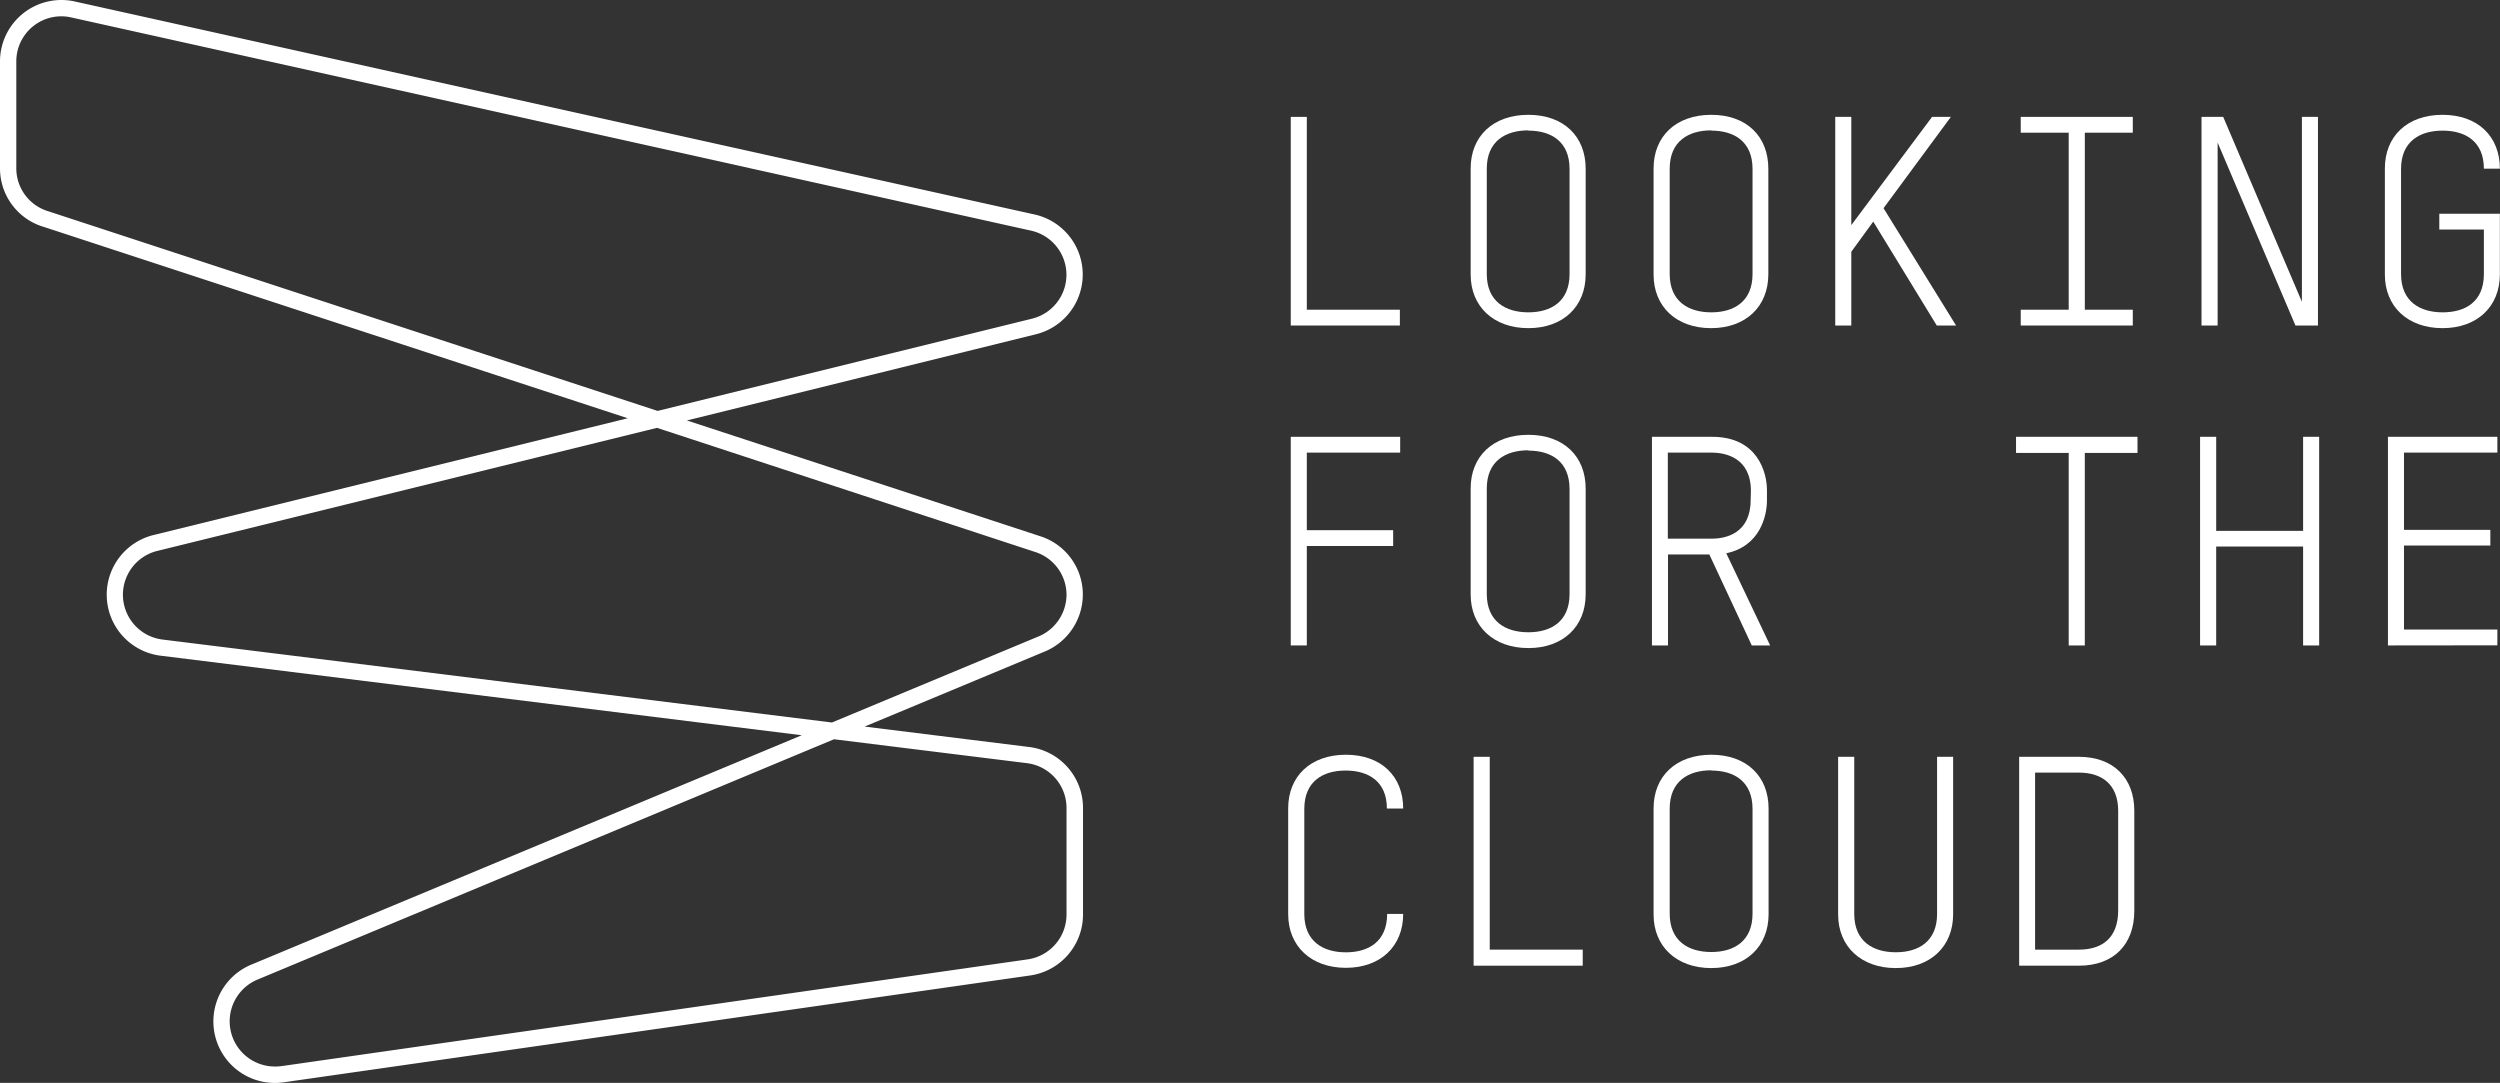 <svg id="Layer_1" data-name="Layer 1" xmlns="http://www.w3.org/2000/svg" viewBox="0 0 398.68 172.69"><rect x="0" y="0" width="398.68" height="172.69" fill="#333333" stroke="none"/><defs><style>.cls-1{fill:#fff;}</style></defs><title>Looking For The Cloud_Logos</title><path class="cls-1" d="M205.84,51.91V18.64h2.56V49.39h14.84v2.52Z"/><path class="cls-1" d="M234.53,43.79V26.85c0-5.09,3.55-8.54,9.2-8.54s9.14,3.45,9.14,8.59V43.74c0,5.14-3.59,8.59-9.14,8.59S234.53,48.88,234.53,43.79Zm9.2-23c-3.65,0-6.63,1.73-6.63,6.11V43.7c0,4.38,3,6.11,6.63,6.11s6.57-1.73,6.57-6.11V26.94C250.3,22.56,247.36,20.83,243.73,20.83Z"/><path class="cls-1" d="M263.7,43.79V26.85c0-5.09,3.55-8.54,9.2-8.54S282,21.76,282,26.9V43.74c0,5.14-3.59,8.59-9.14,8.59S263.7,48.88,263.7,43.79Zm9.2-23c-3.64,0-6.63,1.73-6.63,6.11V43.7c0,4.38,3,6.11,6.63,6.11s6.58-1.73,6.58-6.11V26.94C279.48,22.56,276.54,20.83,272.9,20.83Z"/><path class="cls-1" d="M308.86,51.91,298.73,35.34l-3.5,4.81V51.91h-2.56V18.64h2.56V35.9l12.88-17.26h3L300.37,33.2l11.57,18.71Z"/><path class="cls-1" d="M322.25,18.64h17.87v2.52h-7.65V49.39h7.65v2.52H322.25V49.39h7.65V21.16h-7.65Z"/><path class="cls-1" d="M366.06,51.91,353.65,22.74V51.91h-2.57V18.64h3.46l12.55,29.49V18.64h2.56V51.91Z"/><path class="cls-1" d="M396.11,26.9c0-4.34-2.94-6.07-6.58-6.07s-6.63,1.73-6.63,6.11V43.7c0,4.38,3,6.11,6.63,6.11s6.53-1.68,6.58-6V36.6H389V34.08h9.66v9.66c0,5.14-3.6,8.59-9.15,8.59s-9.19-3.45-9.19-8.54V26.85c0-5.09,3.54-8.54,9.19-8.54s9.15,3.45,9.15,8.59Z"/><path class="cls-1" d="M208.4,72.18V84.55h13.77v2.52H208.4v15.86h-2.56V69.66h17.45v2.52Z"/><path class="cls-1" d="M234.53,94.81V77.87c0-5.08,3.55-8.53,9.2-8.53s9.14,3.45,9.14,8.58V94.77c0,5.13-3.59,8.58-9.14,8.58S234.53,99.9,234.53,94.81Zm9.2-23c-3.65,0-6.63,1.72-6.63,6.11V94.72c0,4.39,3,6.11,6.63,6.11s6.57-1.72,6.57-6.11V78C250.3,73.58,247.36,71.86,243.73,71.86Z"/><path class="cls-1" d="M279.36,102.93l-6.77-14.51H266v14.51h-2.56V69.66h9.61c7.28,0,8.73,5.74,8.73,8.49v1.64c0,2.52-1.12,7.32-6.49,8.44l7,14.7Zm-.14-24.63c0-5.32-4.06-6.12-6.25-6.12h-7V85.9h7.05c2.19,0,6.16-.84,6.16-6.16Z"/><path class="cls-1" d="M332.47,72.23v30.7H329.9V72.23h-8.4V69.66h19.37v2.57Z"/><path class="cls-1" d="M367.28,102.93V87.16H353.42v15.77h-2.57V69.66h2.57v15h13.86v-15h2.56v33.27Z"/><path class="cls-1" d="M380.81,102.93V69.66h17.45v2.52H383.37V84.5h13.77V87H383.37v13.39h14.89v2.52Z"/><path class="cls-1" d="M221.17,128.94c0-4.33-2.94-6.06-6.58-6.06S208,124.61,208,129v16.75c0,4.39,3,6.12,6.63,6.12s6.58-1.73,6.58-6.12h2.56v0c0,5.13-3.59,8.59-9.14,8.59s-9.2-3.46-9.2-8.54V128.9c0-5.09,3.55-8.54,9.2-8.54s9.14,3.45,9.14,8.58Z"/><path class="cls-1" d="M235,154V120.69h2.57v30.75H252.4V154Z"/><path class="cls-1" d="M263.7,145.84V128.9c0-5.09,3.55-8.54,9.2-8.54s9.14,3.45,9.14,8.58v16.85c0,5.13-3.59,8.59-9.14,8.59S263.7,150.92,263.7,145.84Zm9.2-23c-3.64,0-6.63,1.73-6.63,6.11v16.75c0,4.39,3,6.12,6.63,6.12s6.58-1.73,6.58-6.12V129C279.48,124.61,276.54,122.88,272.9,122.88Z"/><path class="cls-1" d="M311.47,120.69v25.1c0,5.13-3.59,8.59-9.14,8.59s-9.2-3.46-9.2-8.54V120.69h2.57v25.05c0,4.39,3,6.12,6.63,6.12s6.58-1.73,6.58-6.12V120.69Z"/><path class="cls-1" d="M340.36,129.27v16c0,5.27-3.22,8.73-8.82,8.73H322V120.69h9.52C337.09,120.69,340.36,124.14,340.36,129.27Zm-8.82-6.06h-7v28.23h7c3.54,0,6.25-1.73,6.25-6.26V129.32C337.79,125.07,335.18,123.21,331.54,123.21Z"/><path class="cls-1" d="M9.79,0a9.71,9.71,0,0,1,1.93.19l153.2,34a9.81,9.81,0,0,1,.18,19.14L109.54,67.05l56.28,18.44a9.75,9.75,0,0,1,6.86,9.35,9.86,9.86,0,0,1-6.36,9.18l-28.44,11.85L164,119.11a9.79,9.79,0,0,1,8.71,9.75v17a9.82,9.82,0,0,1-8.5,9.71l-118.78,17a9.81,9.81,0,0,1-5.18-18.81l87.61-36.51L25.66,104.57a9.8,9.8,0,0,1-1-19.29L100.11,66.7,7,36.19a9.73,9.73,0,0,1-7-9.38V9.8A9.8,9.8,0,0,1,9.79,0Zm95.08,65.53L164.5,50.84a7.21,7.21,0,0,0-.13-14.07L11.18,2.74A7.18,7.18,0,0,0,2.6,9.8v17a7.15,7.15,0,0,0,5.13,6.9Zm27.8,49.69,32.69-13.62a7.26,7.26,0,0,0,4.72-6.76A7.18,7.18,0,0,0,165,88L104.77,68.23,25.27,87.81A7.2,7.2,0,0,0,26,102ZM43.82,170.08A7.81,7.81,0,0,0,45,170l118.83-17a7.23,7.23,0,0,0,6.25-7.14v-17a7.2,7.2,0,0,0-6.42-7.17L133,117.89,41.2,156.16a7.21,7.21,0,0,0,2.62,13.92Z"/></svg>